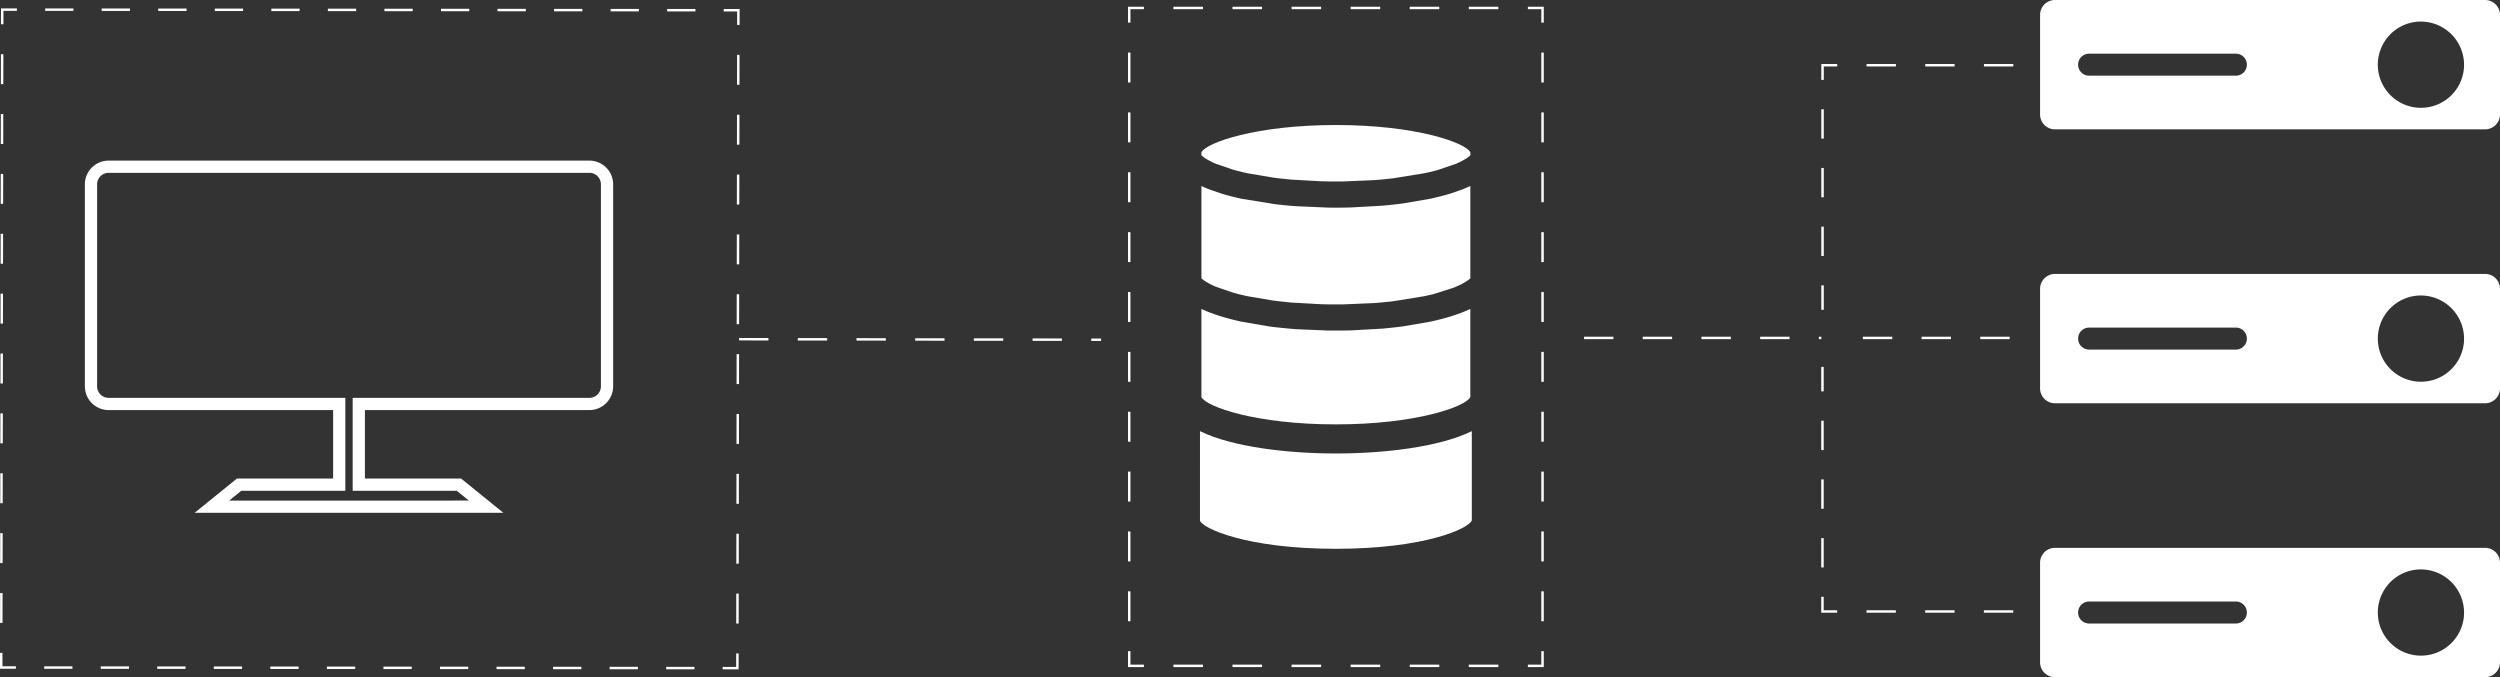 <svg xmlns="http://www.w3.org/2000/svg" width="1022.203" height="276.892" viewBox="0 0 1022.203 276.892">
  <rect x="0" y="0" width="1022.203" height="276.892" fill="#333333" stroke="none"/>
  <g id="system" transform="translate(-943.797 -859.327)">
    <path id="Path_7487" data-name="Path 7487" d="M1544.992,935.376l-.235.107c-.471.215-.9.407-1.349.6l-.663.278c-.364.15-.727.3-1.112.45l-4.623,1.605-1.284.385-.835.235-1.391.364-.663.192c-.749.193-1.476.364-2.226.535l-.235.064c-.77.172-1.412.322-2.054.45l-10.978,1.883-2.675.321c-.9.107-1.8.214-2.718.3l-.235.021c-.878.085-1.712.171-2.568.257l-12.969.727-3.06.065c-1.027,0-2.054.021-3.1.021s-2.076-.021-3.1-.021l-13.2-.578-2.825-.214c-.856-.086-4.622-.471-5.521-.578l-13.652-2.2c-.642-.128-1.285-.278-1.927-.428l-.385-.086c-.727-.171-1.455-.342-2.161-.535l-.664-.171c-.534-.15-1.027-.278-1.5-.407l-.707-.192c-.492-.15-.92-.279-1.326-.406l-4.665-1.605c-.364-.15-.728-.3-1.113-.45l-.578-.236c-.513-.235-.941-.427-1.37-.62l-.278-.129v37.749l.535.471c.214.15.342.257.492.364l.343.235c.193.128.385.236.556.364l.343.193c.256.149.492.278.727.406l.214.129a11.666,11.666,0,0,0,1.284.641l.214.107c.428.193.771.343,1.113.514l7.126,2.44,1.926.513c.6.171,1.263.321,1.947.471l.364.086c.535.129,1.134.256,1.712.385l10.186,1.733,2.5.321,5.2.535,12.3.685,2.932.064c1.947.022,3.958.022,5.905,0l12.584-.535,2.675-.214c.791-.085,1.583-.15,2.375-.235l.235-.021c.878-.086,1.734-.172,2.568-.279l12.69-2.054c.578-.129,1.177-.256,1.755-.385l.214-.043c.791-.193,1.455-.343,2.1-.514l7.576-2.4,1.5-.6c.277-.128.62-.278.962-.428l.193-.107c.514-.213.9-.406,1.262-.6l.322-.193c.256-.15.492-.279.728-.407l.235-.15c.3-.192.492-.3.663-.406l.257-.193c.257-.171.385-.278.535-.385l.6-.492Z" fill="#fff"/>
    <path id="Path_7488" data-name="Path 7488" d="M1542.745,986.628c-.364.15-.727.3-1.112.449l-2.654.964c-.385.128-.792.256-1.177.385l-.792.256-1.284.386-2.889.792c-.749.192-1.476.364-2.226.535l-.235.064c-.77.171-1.391.321-2.033.449l-11.021,1.884c-.6.085-1.2.149-1.8.213l-.856.107c-.9.107-1.8.214-2.718.3l-.235.022c-.856.106-1.712.171-2.568.256l-12.969.728-3.06.064c-2.054.021-4.151.021-6.205,0l-13.161-.556-2.868-.236-5.521-.556-.706-.107c-.749-.086-1.348-.15-1.947-.235l-11-1.884c-.664-.128-1.285-.278-1.927-.428l-.385-.085c-.727-.171-1.455-.343-2.161-.535l-2.825-.771c-.535-.15-.963-.278-1.369-.407l-.814-.256c-.385-.129-.791-.257-1.176-.385l-2.675-.964-1.092-.449-.6-.235c-.513-.236-.963-.428-1.391-.621l-.257-.128V1021.7c2.012,3.959,22.32,11.149,54.976,11.149s52.963-7.19,54.975-11.149V985.644l-.278.128c-.407.193-.856.385-1.306.578Z" fill="#fff"/>
    <path id="Path_7489" data-name="Path 7489" d="M1435.041,921.595v1.263l1.37,1.07c.193.128.385.235.556.364l.343.192c.256.15.492.278.727.407l.214.128c.492.257.877.45,1.284.642l.3.15q.482.225,1.027.449l7.083,2.44c.471.149.9.257,1.327.363l.642.172c.6.149,1.263.321,1.947.471l.364.086c.535.127,1.112.256,1.712.385l10.229,1.733,2.461.321c.834.085,4.365.449,5.179.535l12.326.685,2.932.064c1.947.021,3.958.021,5.905,0l12.541-.535,2.718-.214c.813-.086,1.6-.15,2.4-.235l.214-.022c.878-.086,1.734-.193,2.568-.278l12.69-2.054c.6-.129,1.177-.258,1.755-.385l.214-.043c.791-.193,1.455-.365,2.1-.514l.642-.172c.385-.106.813-.214,1.22-.342l7.212-2.482c.3-.128.642-.278.984-.449l.236-.108c.449-.213.834-.406,1.219-.6l.3-.171c.256-.15.492-.278.728-.406l.235-.15c.3-.193.492-.3.663-.407l1.391-1.07v-1.284c-2.012-3.958-22.32-11.149-54.975-11.149S1437.053,917.637,1435.041,921.595Z" fill="#fff"/>
    <path id="Path_7490" data-name="Path 7490" d="M1545.591,1072.055V1047.92l0,.01v-12.316c-13.375,6.589-36.269,9.136-55.569,9.136s-42.195-2.547-55.57-9.136v12.316l-.005-.01v24.264c1.027,3.189,19.067,11.534,55.575,11.534S1544.564,1075.373,1545.591,1072.055Z" fill="#fff"/>
    <path id="Path_7491" data-name="Path 7491" d="M1574.017,1131.082h-5.5v1h6.5v-6.5h-1Z" fill="#fff"/>
    <rect id="Rectangle_3325" data-name="Rectangle 3325" width="12.076" height="1" transform="translate(1520.209 1131.082)" fill="#fff"/>
    <rect id="Rectangle_3326" data-name="Rectangle 3326" width="12.077" height="1" transform="translate(1496.055 1131.082)" fill="#fff"/>
    <rect id="Rectangle_3327" data-name="Rectangle 3327" width="12.077" height="1" transform="translate(1544.362 1131.082)" fill="#fff"/>
    <rect id="Rectangle_3328" data-name="Rectangle 3328" width="12.077" height="1" transform="translate(1447.747 1131.082)" fill="#fff"/>
    <rect id="Rectangle_3329" data-name="Rectangle 3329" width="12.076" height="1" transform="translate(1471.901 1131.082)" fill="#fff"/>
    <rect id="Rectangle_3330" data-name="Rectangle 3330" width="12.076" height="1" transform="translate(1423.594 1131.082)" fill="#fff"/>
    <path id="Path_7492" data-name="Path 7492" d="M1406.017,1125.582h-1v6.5h6.5v-1h-5.5Z" fill="#fff"/>
    <rect id="Rectangle_3331" data-name="Rectangle 3331" width="1" height="12.238" transform="translate(1405.017 1003.201)" fill="#fff"/>
    <rect id="Rectangle_3332" data-name="Rectangle 3332" width="1" height="12.238" transform="translate(1405.017 1027.677)" fill="#fff"/>
    <rect id="Rectangle_3333" data-name="Rectangle 3333" width="1" height="12.238" transform="translate(1405.017 978.725)" fill="#fff"/>
    <rect id="Rectangle_3334" data-name="Rectangle 3334" width="1" height="12.238" transform="translate(1405.017 1052.153)" fill="#fff"/>
    <rect id="Rectangle_3335" data-name="Rectangle 3335" width="1" height="12.238" transform="translate(1405.017 954.248)" fill="#fff"/>
    <rect id="Rectangle_3336" data-name="Rectangle 3336" width="1" height="12.237" transform="translate(1405.017 1076.63)" fill="#fff"/>
    <rect id="Rectangle_3337" data-name="Rectangle 3337" width="1" height="12.238" transform="translate(1405.017 1101.105)" fill="#fff"/>
    <rect id="Rectangle_3338" data-name="Rectangle 3338" width="1" height="12.238" transform="translate(1405.017 929.772)" fill="#fff"/>
    <rect id="Rectangle_3339" data-name="Rectangle 3339" width="1" height="12.237" transform="translate(1405.017 880.82)" fill="#fff"/>
    <rect id="Rectangle_3340" data-name="Rectangle 3340" width="1" height="12.238" transform="translate(1405.017 905.296)" fill="#fff"/>
    <path id="Path_7493" data-name="Path 7493" d="M1405.017,868.582h1v-5.5h5.5v-1h-6.5Z" fill="#fff"/>
    <rect id="Rectangle_3341" data-name="Rectangle 3341" width="12.077" height="1" transform="translate(1423.594 862.082)" fill="#fff"/>
    <rect id="Rectangle_3342" data-name="Rectangle 3342" width="12.076" height="1" transform="translate(1544.363 862.082)" fill="#fff"/>
    <rect id="Rectangle_3343" data-name="Rectangle 3343" width="12.076" height="1" transform="translate(1447.748 862.082)" fill="#fff"/>
    <rect id="Rectangle_3344" data-name="Rectangle 3344" width="12.076" height="1" transform="translate(1496.056 862.082)" fill="#fff"/>
    <rect id="Rectangle_3345" data-name="Rectangle 3345" width="12.077" height="1" transform="translate(1520.209 862.082)" fill="#fff"/>
    <rect id="Rectangle_3346" data-name="Rectangle 3346" width="12.077" height="1" transform="translate(1471.901 862.082)" fill="#fff"/>
    <path id="Path_7494" data-name="Path 7494" d="M1568.517,863.082h5.5v5.5h1v-6.5h-6.5Z" fill="#fff"/>
    <rect id="Rectangle_3347" data-name="Rectangle 3347" width="1" height="12.238" transform="translate(1574.017 929.772)" fill="#fff"/>
    <rect id="Rectangle_3348" data-name="Rectangle 3348" width="1" height="12.237" transform="translate(1574.017 905.297)" fill="#fff"/>
    <rect id="Rectangle_3349" data-name="Rectangle 3349" width="1" height="12.238" transform="translate(1574.017 954.249)" fill="#fff"/>
    <rect id="Rectangle_3350" data-name="Rectangle 3350" width="1" height="12.237" transform="translate(1574.017 1101.106)" fill="#fff"/>
    <rect id="Rectangle_3351" data-name="Rectangle 3351" width="1" height="12.238" transform="translate(1574.017 880.82)" fill="#fff"/>
    <rect id="Rectangle_3352" data-name="Rectangle 3352" width="1" height="12.238" transform="translate(1574.017 1076.63)" fill="#fff"/>
    <rect id="Rectangle_3353" data-name="Rectangle 3353" width="1" height="12.238" transform="translate(1574.017 1052.153)" fill="#fff"/>
    <rect id="Rectangle_3354" data-name="Rectangle 3354" width="1" height="12.238" transform="translate(1574.017 978.725)" fill="#fff"/>
    <rect id="Rectangle_3355" data-name="Rectangle 3355" width="1" height="12.238" transform="translate(1574.017 1027.678)" fill="#fff"/>
    <rect id="Rectangle_3356" data-name="Rectangle 3356" width="1" height="12.238" transform="translate(1574.017 1003.201)" fill="#fff"/>
    <rect id="Rectangle_3357" data-name="Rectangle 3357" width="12" height="1" transform="translate(1663.5 997)" fill="#fff"/>
    <rect id="Rectangle_3358" data-name="Rectangle 3358" width="12" height="1" transform="translate(1615.5 997)" fill="#fff"/>
    <rect id="Rectangle_3359" data-name="Rectangle 3359" width="12" height="1" transform="translate(1591.5 997)" fill="#fff"/>
    <rect id="Rectangle_3360" data-name="Rectangle 3360" width="12" height="1" transform="translate(1639.5 997)" fill="#fff"/>
    <rect id="Rectangle_3361" data-name="Rectangle 3361" width="1" height="1" transform="translate(1687.5 997)" fill="#fff"/>
    <rect id="Rectangle_3362" data-name="Rectangle 3362" width="12" height="1" transform="translate(1755 885.5)" fill="#fff"/>
    <rect id="Rectangle_3363" data-name="Rectangle 3363" width="12" height="1" transform="translate(1731 885.5)" fill="#fff"/>
    <rect id="Rectangle_3364" data-name="Rectangle 3364" width="1" height="12" transform="translate(1688.5 928)" fill="#fff"/>
    <path id="Path_7495" data-name="Path 7495" d="M1688.5,892h1v-5.5h5.5v-1h-6.5Z" fill="#fff"/>
    <rect id="Rectangle_3365" data-name="Rectangle 3365" width="1" height="12" transform="translate(1688.5 952)" fill="#fff"/>
    <rect id="Rectangle_3366" data-name="Rectangle 3366" width="1" height="12" transform="translate(1688.5 904)" fill="#fff"/>
    <rect id="Rectangle_3367" data-name="Rectangle 3367" width="12" height="1" transform="translate(1707 885.5)" fill="#fff"/>
    <rect id="Rectangle_3368" data-name="Rectangle 3368" width="1" height="10" transform="translate(1688.5 976)" fill="#fff"/>
    <rect id="Rectangle_3369" data-name="Rectangle 3369" width="12" height="1" transform="translate(1706.97 1108.85)" fill="#fff"/>
    <rect id="Rectangle_3370" data-name="Rectangle 3370" width="12" height="1" transform="translate(1730.97 1108.85)" fill="#fff"/>
    <rect id="Rectangle_3371" data-name="Rectangle 3371" width="1" height="10" transform="translate(1688.47 1009.35)" fill="#fff"/>
    <rect id="Rectangle_3372" data-name="Rectangle 3372" width="1" height="12" transform="translate(1688.47 1079.35)" fill="#fff"/>
    <path id="Path_7496" data-name="Path 7496" d="M1689.47,1103.35h-1v6.5h6.5v-1h-5.5Z" fill="#fff"/>
    <rect id="Rectangle_3373" data-name="Rectangle 3373" width="1" height="12" transform="translate(1688.47 1031.35)" fill="#fff"/>
    <rect id="Rectangle_3374" data-name="Rectangle 3374" width="12" height="1" transform="translate(1754.97 1108.85)" fill="#fff"/>
    <rect id="Rectangle_3375" data-name="Rectangle 3375" width="1" height="12" transform="translate(1688.47 1055.35)" fill="#fff"/>
    <rect id="Rectangle_3376" data-name="Rectangle 3376" width="12" height="1" transform="translate(1753.5 997)" fill="#fff"/>
    <rect id="Rectangle_3377" data-name="Rectangle 3377" width="12" height="1" transform="translate(1705.5 997)" fill="#fff"/>
    <rect id="Rectangle_3378" data-name="Rectangle 3378" width="12" height="1" transform="translate(1729.5 997)" fill="#fff"/>
    <path id="Path_7497" data-name="Path 7497" d="M1959.888,859.327H1784.054a6.112,6.112,0,0,0-6.112,6.112v40.667a6.113,6.113,0,0,0,6.112,6.113h175.834a6.112,6.112,0,0,0,6.112-6.113V865.439A6.111,6.111,0,0,0,1959.888,859.327ZM1858,890.273h-60a4.5,4.5,0,0,1,0-9h60a4.5,4.5,0,0,1,0,9Zm93.219-2.7a17.634,17.634,0,1,1-19.34-19.34A17.686,17.686,0,0,1,1951.219,887.571Z" fill="#fff"/>
    <path id="Path_7498" data-name="Path 7498" d="M1959.888,971.327H1784.054a6.112,6.112,0,0,0-6.112,6.112v40.667a6.113,6.113,0,0,0,6.112,6.113h175.834a6.112,6.112,0,0,0,6.112-6.113V977.439A6.111,6.111,0,0,0,1959.888,971.327ZM1858,1002.273h-60a4.5,4.5,0,0,1,0-9h60a4.5,4.5,0,1,1,0,9Zm93.219-2.7a17.634,17.634,0,1,1-19.34-19.34A17.686,17.686,0,0,1,1951.219,999.571Z" fill="#fff"/>
    <path id="Path_7499" data-name="Path 7499" d="M1959.888,1083.327H1784.054a6.112,6.112,0,0,0-6.112,6.112v40.667a6.113,6.113,0,0,0,6.112,6.113h175.834a6.112,6.112,0,0,0,6.112-6.113v-40.667A6.111,6.111,0,0,0,1959.888,1083.327ZM1858,1114.273h-60a4.5,4.5,0,0,1,0-9h60a4.5,4.5,0,0,1,0,9Zm93.219-2.7a17.634,17.634,0,1,1-19.34-19.34A17.686,17.686,0,0,1,1951.219,1111.571Z" fill="#fff"/>
    <path id="Path_7500" data-name="Path 7500" d="M1244.8,1132.016l-5.5-.006v1l6.5.007.011-6.5-1,0Z" fill="#fff"/>
    <rect id="Rectangle_3379" data-name="Rectangle 3379" width="11.56" height="1" transform="translate(961.857 1131.78)" fill="#fff"/>
    <rect id="Rectangle_3380" data-name="Rectangle 3380" width="11.561" height="1" transform="translate(1077.457 1131.878)" fill="#fff"/>
    <rect id="Rectangle_3381" data-name="Rectangle 3381" width="11.56" height="1" transform="translate(1169.938 1131.956)" fill="#fff"/>
    <rect id="Rectangle_3382" data-name="Rectangle 3382" width="11.56" height="1" transform="translate(1193.058 1131.976)" fill="#fff"/>
    <rect id="Rectangle_3383" data-name="Rectangle 3383" width="11.56" height="1" transform="translate(1008.098 1131.819)" fill="#fff"/>
    <rect id="Rectangle_3384" data-name="Rectangle 3384" width="11.56" height="1" transform="translate(1146.817 1131.937)" fill="#fff"/>
    <rect id="Rectangle_3385" data-name="Rectangle 3385" width="11.56" height="1" transform="translate(1031.218 1131.839)" fill="#fff"/>
    <rect id="Rectangle_3386" data-name="Rectangle 3386" width="11.561" height="1" transform="translate(1100.577 1131.897)" fill="#fff"/>
    <rect id="Rectangle_3387" data-name="Rectangle 3387" width="11.561" height="1" transform="translate(1123.697 1131.917)" fill="#fff"/>
    <rect id="Rectangle_3388" data-name="Rectangle 3388" width="11.561" height="1" transform="translate(1054.337 1131.858)" fill="#fff"/>
    <rect id="Rectangle_3389" data-name="Rectangle 3389" width="11.56" height="1" transform="translate(984.978 1131.8)" fill="#fff"/>
    <rect id="Rectangle_3390" data-name="Rectangle 3390" width="11.56" height="1" transform="translate(1216.178 1131.995)" fill="#fff"/>
    <path id="Path_7501" data-name="Path 7501" d="M944.807,1126.262l-1,0-.01,6.5,6.5,0v-1l-5.5,0Z" fill="#fff"/>
    <rect id="Rectangle_3391" data-name="Rectangle 3391" width="12.238" height="1" transform="translate(944.08 942.688) rotate(-89.888)" fill="#fff"/>
    <rect id="Rectangle_3392" data-name="Rectangle 3392" width="12.238" height="1" transform="translate(944.155 893.736) rotate(-89.888)" fill="#fff"/>
    <rect id="Rectangle_3393" data-name="Rectangle 3393" width="12.238" height="1" transform="translate(943.97 1016.117) rotate(-89.888)" fill="#fff"/>
    <rect id="Rectangle_3394" data-name="Rectangle 3394" width="12.238" height="1" transform="translate(943.896 1065.069) rotate(-89.888)" fill="#fff"/>
    <rect id="Rectangle_3395" data-name="Rectangle 3395" width="12.237" height="1" transform="translate(943.86 1089.545) rotate(-89.888)" fill="#fff"/>
    <rect id="Rectangle_3396" data-name="Rectangle 3396" width="12.238" height="1" transform="translate(943.823 1114.021) rotate(-89.888)" fill="#fff"/>
    <rect id="Rectangle_3397" data-name="Rectangle 3397" width="12.238" height="1" transform="translate(943.933 1040.593) rotate(-89.888)" fill="#fff"/>
    <rect id="Rectangle_3398" data-name="Rectangle 3398" width="12.238" height="1" transform="translate(944.117 918.212) rotate(-89.888)" fill="#fff"/>
    <rect id="Rectangle_3399" data-name="Rectangle 3399" width="12.237" height="1" transform="translate(944.043 967.164) rotate(-89.888)" fill="#fff"/>
    <rect id="Rectangle_3400" data-name="Rectangle 3400" width="12.238" height="1" transform="translate(944.007 991.641) rotate(-89.888)" fill="#fff"/>
    <path id="Path_7502" data-name="Path 7502" d="M944.193,869.26l1,0,.009-5.5,5.5,0v-1l-6.5,0Z" fill="#fff"/>
    <rect id="Rectangle_3401" data-name="Rectangle 3401" width="11.561" height="1" transform="translate(1216.582 862.996)" fill="#fff"/>
    <rect id="Rectangle_3402" data-name="Rectangle 3402" width="11.56" height="1" transform="translate(1193.463 862.977)" fill="#fff"/>
    <rect id="Rectangle_3403" data-name="Rectangle 3403" width="11.56" height="1" transform="translate(962.263 862.78)" fill="#fff"/>
    <rect id="Rectangle_3404" data-name="Rectangle 3404" width="11.56" height="1" transform="translate(1008.503 862.819)" fill="#fff"/>
    <rect id="Rectangle_3405" data-name="Rectangle 3405" width="11.561" height="1" transform="translate(1100.982 862.898)" fill="#fff"/>
    <rect id="Rectangle_3406" data-name="Rectangle 3406" width="11.56" height="1" transform="translate(1147.223 862.938)" fill="#fff"/>
    <rect id="Rectangle_3407" data-name="Rectangle 3407" width="11.56" height="1" transform="translate(1124.103 862.918)" fill="#fff"/>
    <rect id="Rectangle_3408" data-name="Rectangle 3408" width="11.561" height="1" transform="translate(1077.862 862.878)" fill="#fff"/>
    <rect id="Rectangle_3409" data-name="Rectangle 3409" width="11.56" height="1" transform="translate(985.383 862.8)" fill="#fff"/>
    <rect id="Rectangle_3410" data-name="Rectangle 3410" width="11.561" height="1" transform="translate(1054.742 862.858)" fill="#fff"/>
    <rect id="Rectangle_3411" data-name="Rectangle 3411" width="11.56" height="1" transform="translate(1031.623 862.839)" fill="#fff"/>
    <rect id="Rectangle_3412" data-name="Rectangle 3412" width="11.56" height="1" transform="translate(1170.343 862.957)" fill="#fff"/>
    <path id="Path_7503" data-name="Path 7503" d="M1245.193,869.515l1,0,.011-6.5-6.5,0v1l5.5,0Z" fill="#fff"/>
    <rect id="Rectangle_3413" data-name="Rectangle 3413" width="12.238" height="1" transform="translate(1244.896 1065.324) rotate(-89.888)" fill="#fff"/>
    <rect id="Rectangle_3414" data-name="Rectangle 3414" width="12.238" height="1" transform="translate(1245.154 893.991) rotate(-89.888)" fill="#fff"/>
    <rect id="Rectangle_3415" data-name="Rectangle 3415" width="12.238" height="1" transform="translate(1244.969 1016.372) rotate(-89.888)" fill="#fff"/>
    <rect id="Rectangle_3416" data-name="Rectangle 3416" width="12.237" height="1" transform="translate(1244.933 1040.848) rotate(-89.888)" fill="#fff"/>
    <rect id="Rectangle_3417" data-name="Rectangle 3417" width="12.238" height="1" transform="translate(1244.822 1114.276) rotate(-89.888)" fill="#fff"/>
    <rect id="Rectangle_3418" data-name="Rectangle 3418" width="12.238" height="1" transform="translate(1244.859 1089.801) rotate(-89.888)" fill="#fff"/>
    <rect id="Rectangle_3419" data-name="Rectangle 3419" width="12.237" height="1" transform="translate(1245.116 918.467) rotate(-89.888)" fill="#fff"/>
    <rect id="Rectangle_3420" data-name="Rectangle 3420" width="12.238" height="1" transform="translate(1245.08 942.943) rotate(-89.888)" fill="#fff"/>
    <rect id="Rectangle_3421" data-name="Rectangle 3421" width="12.238" height="1" transform="translate(1245.043 967.42) rotate(-89.888)" fill="#fff"/>
    <rect id="Rectangle_3422" data-name="Rectangle 3422" width="12.238" height="1" transform="translate(1245.006 991.896) rotate(-89.888)" fill="#fff"/>
    <rect id="Rectangle_3423" data-name="Rectangle 3423" width="1" height="12" transform="translate(1341.999 998.661) rotate(-89.916)" fill="#fff"/>
    <rect id="Rectangle_3424" data-name="Rectangle 3424" width="1" height="4" transform="translate(1389.999 998.733) rotate(-89.916)" fill="#fff"/>
    <rect id="Rectangle_3425" data-name="Rectangle 3425" width="1" height="12" transform="translate(1317.999 998.625) rotate(-89.916)" fill="#fff"/>
    <rect id="Rectangle_3426" data-name="Rectangle 3426" width="1" height="12" transform="translate(1365.999 998.697) rotate(-89.916)" fill="#fff"/>
    <rect id="Rectangle_3427" data-name="Rectangle 3427" width="1" height="12" transform="translate(1245.999 998.517) rotate(-89.916)" fill="#fff"/>
    <rect id="Rectangle_3428" data-name="Rectangle 3428" width="1" height="12" transform="translate(1269.999 998.553) rotate(-89.916)" fill="#fff"/>
    <rect id="Rectangle_3429" data-name="Rectangle 3429" width="1" height="12" transform="translate(1293.999 998.589) rotate(-89.916)" fill="#fff"/>
    <path id="Path_7504" data-name="Path 7504" d="M1194.5,934.7a9.712,9.712,0,0,0-9.7-9.7H988.2a9.712,9.712,0,0,0-9.7,9.7v82.6a9.712,9.712,0,0,0,9.7,9.7H1080v28h-39.331l-17.281,14h126.224l-17.281-14H1093v-28h91.8a9.712,9.712,0,0,0,9.7-9.7Zm-5,82.6a4.7,4.7,0,0,1-4.7,4.7H1088v38h42.56l4.937,4H1037.5l4.937-4H1085v-38H988.2a4.7,4.7,0,0,1-4.7-4.7V934.7a4.7,4.7,0,0,1,4.7-4.7h196.6a4.7,4.7,0,0,1,4.7,4.7Z" fill="#fff"/>
  </g>
</svg>
